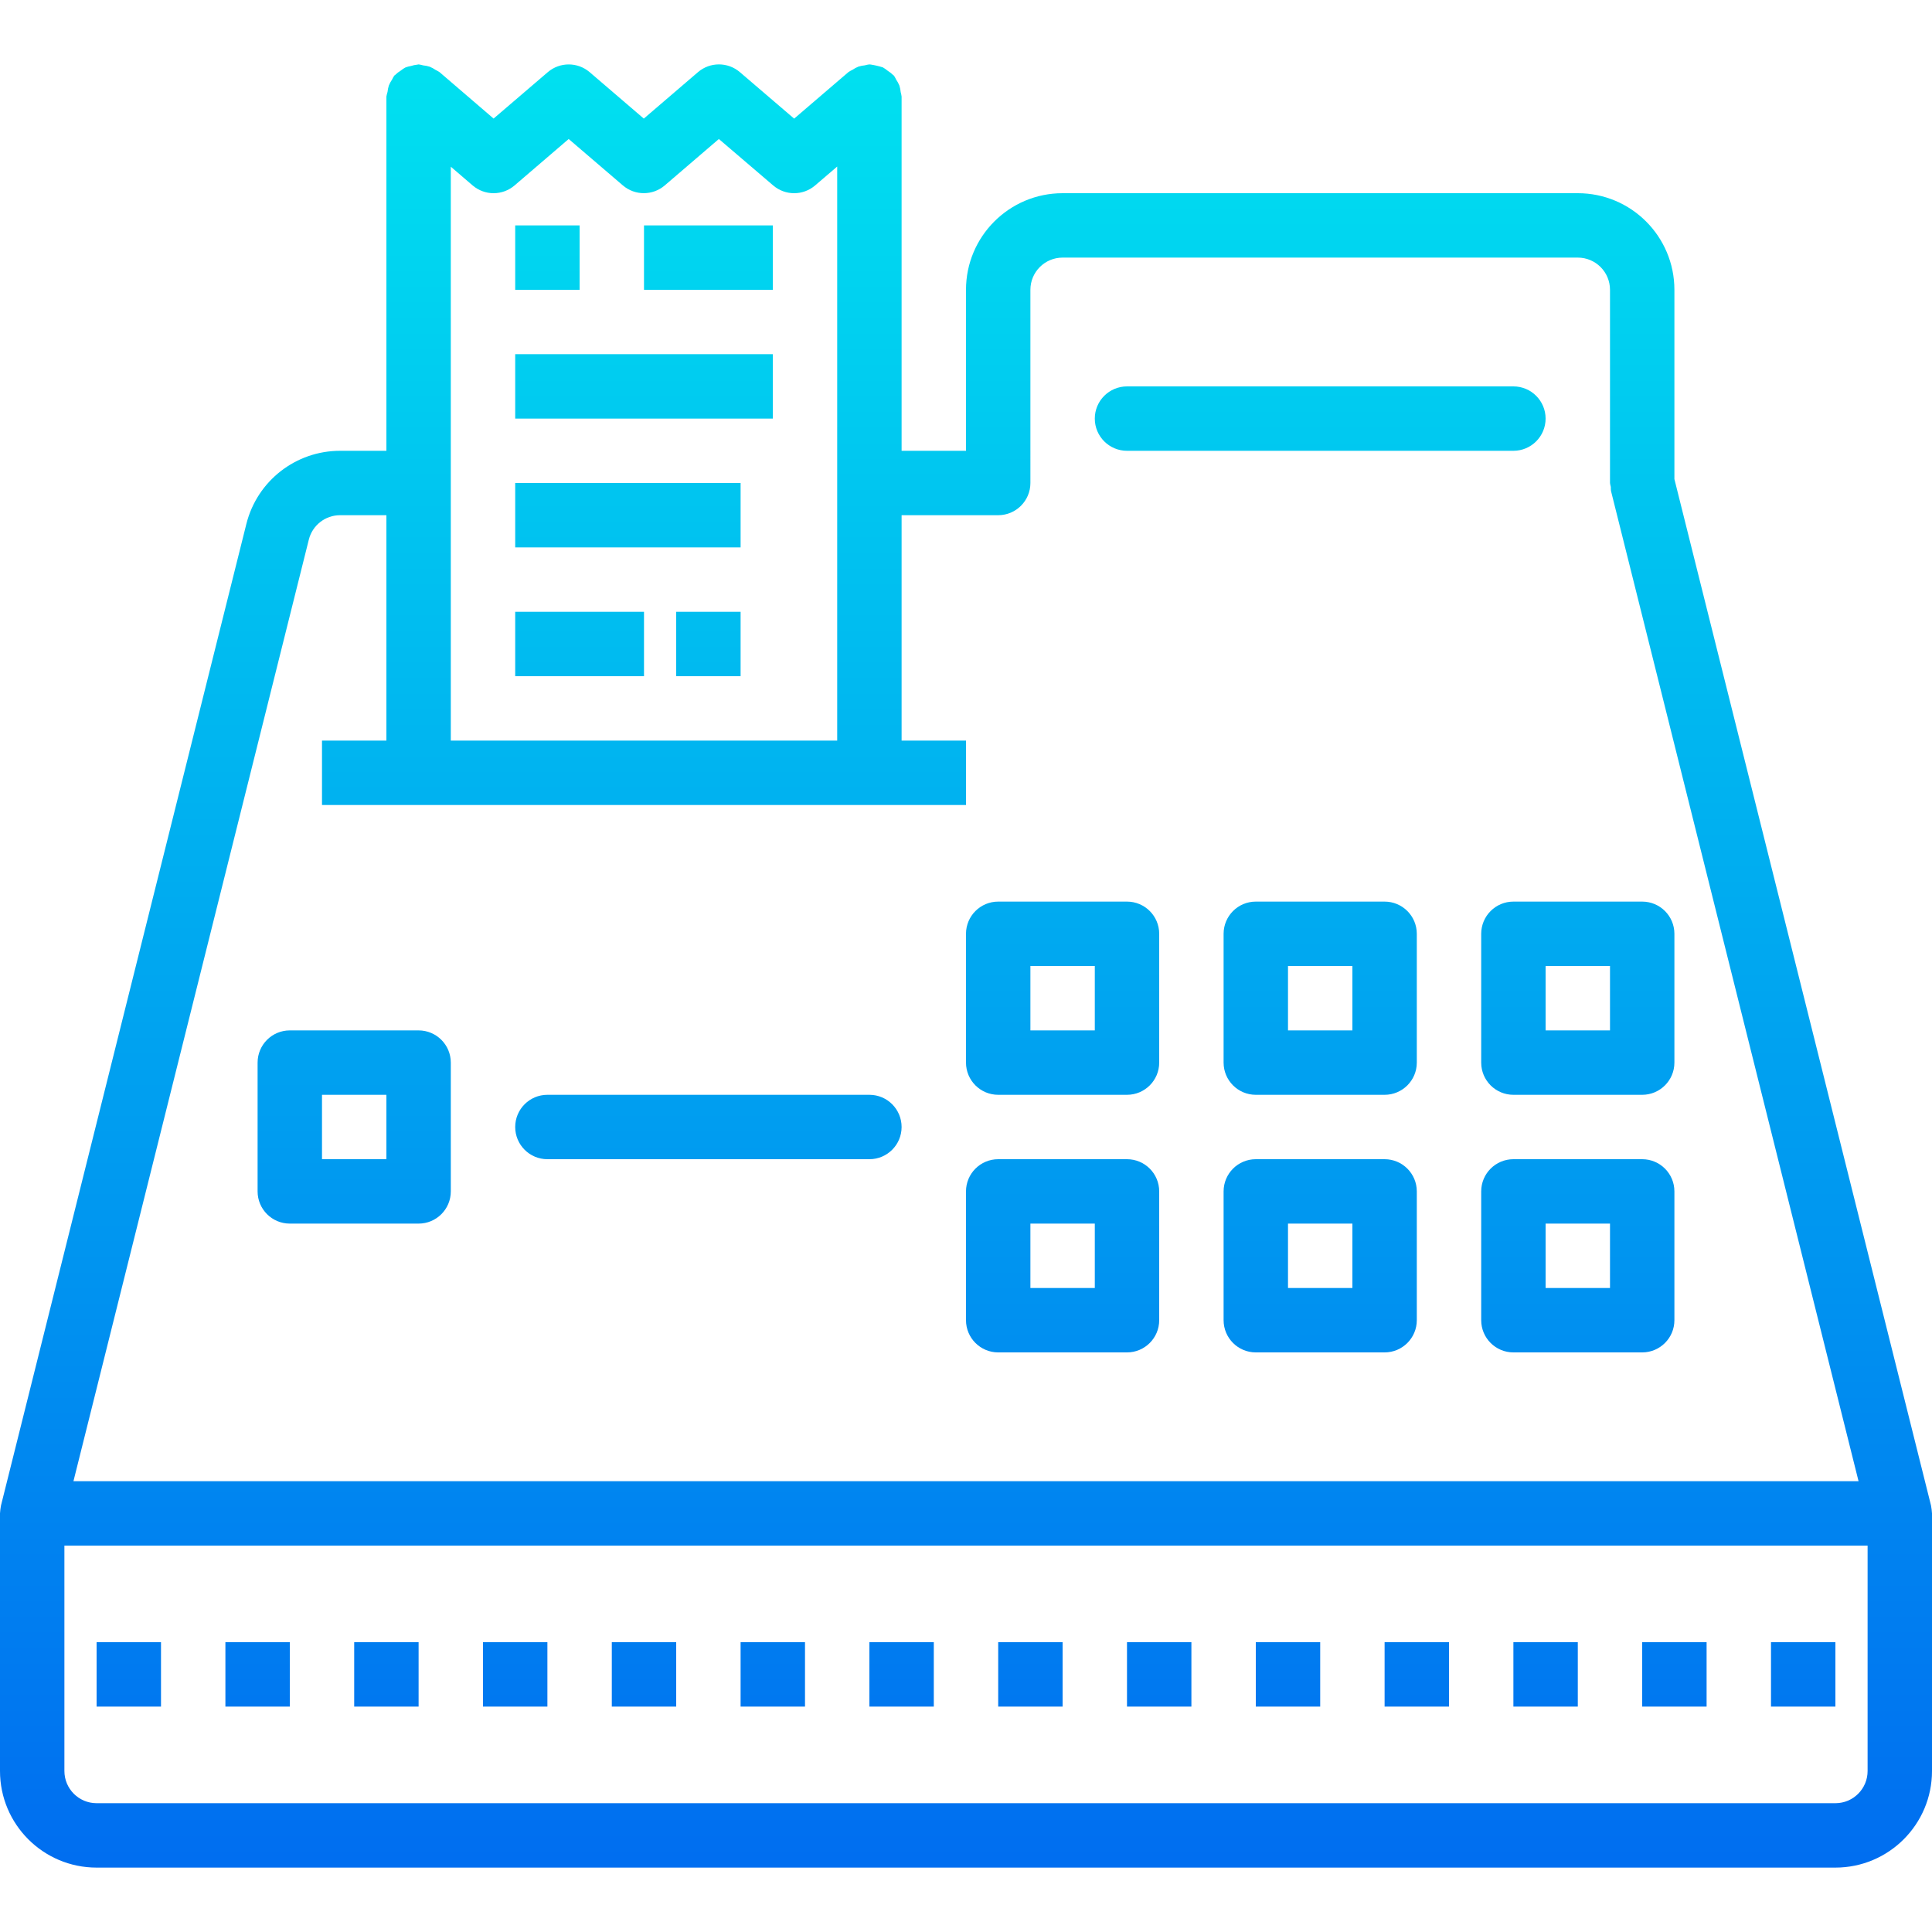 <?xml version="1.0" encoding="iso-8859-1"?>
<!-- Generator: Adobe Illustrator 19.0.0, SVG Export Plug-In . SVG Version: 6.00 Build 0)  -->
<svg version="1.1" id="Capa_1" xmlns="http://www.w3.org/2000/svg" xmlns:xlink="http://www.w3.org/1999/xlink" x="0px" y="0px"
	 viewBox="0 0 480 480" style="enable-background:new 0 0 480 480;" xml:space="preserve">
<linearGradient id="SVGID_1_" gradientUnits="userSpaceOnUse" x1="-26.875" y1="541.395" x2="-26.875" y2="600.682" gradientTransform="matrix(8 0 0 -8 455 4797.002)">
	<stop  offset="0" style="stop-color:#006DF0"/>
	<stop  offset="1" style="stop-color:#00E7F0"/>
</linearGradient>
<path style="fill:url(#SVGID_1_);" d="M479.76,374.056L416,119.024V72c0-13.255-10.745-24-24-24H264c-13.255,0-24,10.745-24,24v40
	h-16V24c-0.046-0.373-0.121-0.742-0.224-1.104c-0.05-0.56-0.16-1.112-0.328-1.648c-0.215-0.517-0.483-1.01-0.8-1.472
	c-0.158-0.338-0.34-0.664-0.544-0.976c-0.072-0.08-0.168-0.112-0.24-0.192c-0.418-0.401-0.877-0.757-1.368-1.064
	c-0.358-0.299-0.741-0.566-1.144-0.8c-0.989-0.313-1.999-0.551-3.024-0.712C216.2,16.056,216.112,16,216,16
	c-0.382,0.045-0.759,0.123-1.128,0.232c-0.543,0.047-1.08,0.155-1.6,0.32c-0.524,0.212-1.023,0.48-1.488,0.8
	c-0.335,0.155-0.659,0.334-0.968,0.536l-13.512,11.584L183.816,17.92c-2.994-2.561-7.406-2.561-10.4,0l-13.464,11.544
	l-13.456-11.536c-2.994-2.561-7.406-2.561-10.4,0l-13.464,11.528l-13.424-11.528c-0.312-0.207-0.638-0.392-0.976-0.552
	c-0.46-0.319-0.954-0.587-1.472-0.8c-0.533-0.172-1.083-0.284-1.64-0.336c-0.367-0.108-0.741-0.188-1.12-0.24
	c-0.104,0-0.192,0.056-0.296,0.056c-0.544,0.054-1.08,0.167-1.6,0.336c-0.481,0.082-0.952,0.21-1.408,0.384
	c-0.389,0.215-0.758,0.464-1.104,0.744c-0.508,0.306-0.978,0.671-1.4,1.088c-0.072,0.072-0.168,0.104-0.24,0.184
	c-0.204,0.309-0.386,0.633-0.544,0.968c-0.317,0.467-0.585,0.966-0.8,1.488c-0.163,0.521-0.273,1.057-0.328,1.6
	C96.156,23.224,96.063,23.609,96,24v88H84.496c-11.014-0.002-20.615,7.492-23.288,18.176L0.24,374.056
	C0.121,374.699,0.041,375.348,0,376v64c0,13.255,10.745,24,24,24h432c13.255,0,24-10.745,24-24l0,0v-64
	C479.959,375.348,479.879,374.699,479.76,374.056L479.76,374.056z M122.632,48c1.911,0,3.758-0.684,5.208-1.928l13.448-11.536
	l13.464,11.536c2.994,2.561,7.406,2.561,10.4,0L178.6,34.536l13.504,11.544c2.994,2.561,7.406,2.561,10.4,0L208,41.376V184h-96
	V41.416l5.424,4.656C118.874,47.316,120.722,48,122.632,48L122.632,48z M76.728,134.064c0.889-3.566,4.093-6.067,7.768-6.064H96v56
	H80v16h160v-16h-16v-56h24c4.418,0,8-3.582,8-8V72c0-4.418,3.582-8,8-8h128c4.418,0,8,3.582,8,8v48c0.043,0.33,0.11,0.656,0.2,0.976
	c-0.007,0.323,0.007,0.646,0.04,0.968L461.752,368H18.248L76.728,134.064z M464,440c0,4.418-3.582,8-8,8H24c-4.418,0-8-3.582-8-8
	v-56h448V440z"/>
<g>
	
		<linearGradient id="SVGID_2_" gradientUnits="userSpaceOnUse" x1="-15.875" y1="541.395" x2="-15.875" y2="600.682" gradientTransform="matrix(8 0 0 -8 455 4797.002)">
		<stop  offset="0" style="stop-color:#006DF0"/>
		<stop  offset="1" style="stop-color:#00E7F0"/>
	</linearGradient>
	<path style="fill:url(#SVGID_2_);" d="M280,112h96c4.418,0,8-3.582,8-8s-3.582-8-8-8h-96c-4.418,0-8,3.582-8,8S275.582,112,280,112
		z"/>
	
		<linearGradient id="SVGID_3_" gradientUnits="userSpaceOnUse" x1="-39.875" y1="541.395" x2="-39.875" y2="600.682" gradientTransform="matrix(8 0 0 -8 455 4797.002)">
		<stop  offset="0" style="stop-color:#006DF0"/>
		<stop  offset="1" style="stop-color:#00E7F0"/>
	</linearGradient>
	<path style="fill:url(#SVGID_3_);" d="M128,56h16v16h-16V56z"/>
	
		<linearGradient id="SVGID_4_" gradientUnits="userSpaceOnUse" x1="-34.875" y1="541.395" x2="-34.875" y2="600.682" gradientTransform="matrix(8 0 0 -8 455 4797.002)">
		<stop  offset="0" style="stop-color:#006DF0"/>
		<stop  offset="1" style="stop-color:#00E7F0"/>
	</linearGradient>
	<path style="fill:url(#SVGID_4_);" d="M160,56h32v16h-32V56z"/>
	
		<linearGradient id="SVGID_5_" gradientUnits="userSpaceOnUse" x1="-38.875" y1="541.395" x2="-38.875" y2="600.682" gradientTransform="matrix(8 0 0 -8 455 4797.002)">
		<stop  offset="0" style="stop-color:#006DF0"/>
		<stop  offset="1" style="stop-color:#00E7F0"/>
	</linearGradient>
	<path style="fill:url(#SVGID_5_);" d="M128,152h32v16h-32V152z"/>
	
		<linearGradient id="SVGID_6_" gradientUnits="userSpaceOnUse" x1="-34.875" y1="541.395" x2="-34.875" y2="600.682" gradientTransform="matrix(8 0 0 -8 455 4797.002)">
		<stop  offset="0" style="stop-color:#006DF0"/>
		<stop  offset="1" style="stop-color:#00E7F0"/>
	</linearGradient>
	<path style="fill:url(#SVGID_6_);" d="M168,152h16v16h-16V152z"/>
	
		<linearGradient id="SVGID_7_" gradientUnits="userSpaceOnUse" x1="-36.875" y1="541.395" x2="-36.875" y2="600.682" gradientTransform="matrix(8 0 0 -8 455 4797.002)">
		<stop  offset="0" style="stop-color:#006DF0"/>
		<stop  offset="1" style="stop-color:#00E7F0"/>
	</linearGradient>
	<path style="fill:url(#SVGID_7_);" d="M128,88h64v16h-64V88z"/>
	
		<linearGradient id="SVGID_8_" gradientUnits="userSpaceOnUse" x1="-37.375" y1="541.395" x2="-37.375" y2="600.682" gradientTransform="matrix(8 0 0 -8 455 4797.002)">
		<stop  offset="0" style="stop-color:#006DF0"/>
		<stop  offset="1" style="stop-color:#00E7F0"/>
	</linearGradient>
	<path style="fill:url(#SVGID_8_);" d="M128,120h56v16h-56V120z"/>
	
		<linearGradient id="SVGID_9_" gradientUnits="userSpaceOnUse" x1="-48.875" y1="541.395" x2="-48.875" y2="600.682" gradientTransform="matrix(8 0 0 -8 455 4797.002)">
		<stop  offset="0" style="stop-color:#006DF0"/>
		<stop  offset="1" style="stop-color:#00E7F0"/>
	</linearGradient>
	<path style="fill:url(#SVGID_9_);" d="M56,408h16v16H56V408z"/>
	
		<linearGradient id="SVGID_10_" gradientUnits="userSpaceOnUse" x1="-52.875" y1="541.395" x2="-52.875" y2="600.682" gradientTransform="matrix(8 0 0 -8 455 4797.002)">
		<stop  offset="0" style="stop-color:#006DF0"/>
		<stop  offset="1" style="stop-color:#00E7F0"/>
	</linearGradient>
	<path style="fill:url(#SVGID_10_);" d="M24,408h16v16H24V408z"/>
	
		<linearGradient id="SVGID_11_" gradientUnits="userSpaceOnUse" x1="-44.875" y1="541.395" x2="-44.875" y2="600.682" gradientTransform="matrix(8 0 0 -8 455 4797.002)">
		<stop  offset="0" style="stop-color:#006DF0"/>
		<stop  offset="1" style="stop-color:#00E7F0"/>
	</linearGradient>
	<path style="fill:url(#SVGID_11_);" d="M88,408h16v16H88V408z"/>
	
		<linearGradient id="SVGID_12_" gradientUnits="userSpaceOnUse" x1="-40.875" y1="541.395" x2="-40.875" y2="600.682" gradientTransform="matrix(8 0 0 -8 455 4797.002)">
		<stop  offset="0" style="stop-color:#006DF0"/>
		<stop  offset="1" style="stop-color:#00E7F0"/>
	</linearGradient>
	<path style="fill:url(#SVGID_12_);" d="M120,408h16v16h-16V408z"/>
	
		<linearGradient id="SVGID_13_" gradientUnits="userSpaceOnUse" x1="-36.875" y1="541.395" x2="-36.875" y2="600.682" gradientTransform="matrix(8 0 0 -8 455 4797.002)">
		<stop  offset="0" style="stop-color:#006DF0"/>
		<stop  offset="1" style="stop-color:#00E7F0"/>
	</linearGradient>
	<path style="fill:url(#SVGID_13_);" d="M152,408h16v16h-16V408z"/>
	
		<linearGradient id="SVGID_14_" gradientUnits="userSpaceOnUse" x1="-32.875" y1="541.395" x2="-32.875" y2="600.682" gradientTransform="matrix(8 0 0 -8 455 4797.002)">
		<stop  offset="0" style="stop-color:#006DF0"/>
		<stop  offset="1" style="stop-color:#00E7F0"/>
	</linearGradient>
	<path style="fill:url(#SVGID_14_);" d="M184,408h16v16h-16V408z"/>
	
		<linearGradient id="SVGID_15_" gradientUnits="userSpaceOnUse" x1="-28.875" y1="541.395" x2="-28.875" y2="600.682" gradientTransform="matrix(8 0 0 -8 455 4797.002)">
		<stop  offset="0" style="stop-color:#006DF0"/>
		<stop  offset="1" style="stop-color:#00E7F0"/>
	</linearGradient>
	<path style="fill:url(#SVGID_15_);" d="M216,408h16v16h-16V408z"/>
	
		<linearGradient id="SVGID_16_" gradientUnits="userSpaceOnUse" x1="-24.875" y1="541.395" x2="-24.875" y2="600.682" gradientTransform="matrix(8 0 0 -8 455 4797.002)">
		<stop  offset="0" style="stop-color:#006DF0"/>
		<stop  offset="1" style="stop-color:#00E7F0"/>
	</linearGradient>
	<path style="fill:url(#SVGID_16_);" d="M248,408h16v16h-16V408z"/>
	
		<linearGradient id="SVGID_17_" gradientUnits="userSpaceOnUse" x1="-20.875" y1="541.395" x2="-20.875" y2="600.682" gradientTransform="matrix(8 0 0 -8 455 4797.002)">
		<stop  offset="0" style="stop-color:#006DF0"/>
		<stop  offset="1" style="stop-color:#00E7F0"/>
	</linearGradient>
	<path style="fill:url(#SVGID_17_);" d="M280,408h16v16h-16V408z"/>
	
		<linearGradient id="SVGID_18_" gradientUnits="userSpaceOnUse" x1="-16.875" y1="541.395" x2="-16.875" y2="600.682" gradientTransform="matrix(8 0 0 -8 455 4797.002)">
		<stop  offset="0" style="stop-color:#006DF0"/>
		<stop  offset="1" style="stop-color:#00E7F0"/>
	</linearGradient>
	<path style="fill:url(#SVGID_18_);" d="M312,408h16v16h-16V408z"/>
	
		<linearGradient id="SVGID_19_" gradientUnits="userSpaceOnUse" x1="-12.875" y1="541.395" x2="-12.875" y2="600.682" gradientTransform="matrix(8 0 0 -8 455 4797.002)">
		<stop  offset="0" style="stop-color:#006DF0"/>
		<stop  offset="1" style="stop-color:#00E7F0"/>
	</linearGradient>
	<path style="fill:url(#SVGID_19_);" d="M344,408h16v16h-16V408z"/>
	
		<linearGradient id="SVGID_20_" gradientUnits="userSpaceOnUse" x1="-8.875" y1="541.395" x2="-8.875" y2="600.682" gradientTransform="matrix(8 0 0 -8 455 4797.002)">
		<stop  offset="0" style="stop-color:#006DF0"/>
		<stop  offset="1" style="stop-color:#00E7F0"/>
	</linearGradient>
	<path style="fill:url(#SVGID_20_);" d="M376,408h16v16h-16V408z"/>
	
		<linearGradient id="SVGID_21_" gradientUnits="userSpaceOnUse" x1="-4.875" y1="541.395" x2="-4.875" y2="600.682" gradientTransform="matrix(8 0 0 -8 455 4797.002)">
		<stop  offset="0" style="stop-color:#006DF0"/>
		<stop  offset="1" style="stop-color:#00E7F0"/>
	</linearGradient>
	<path style="fill:url(#SVGID_21_);" d="M408,408h16v16h-16V408z"/>
	
		<linearGradient id="SVGID_22_" gradientUnits="userSpaceOnUse" x1="-0.875" y1="541.395" x2="-0.875" y2="600.682" gradientTransform="matrix(8 0 0 -8 455 4797.002)">
		<stop  offset="0" style="stop-color:#006DF0"/>
		<stop  offset="1" style="stop-color:#00E7F0"/>
	</linearGradient>
	<path style="fill:url(#SVGID_22_);" d="M440,408h16v16h-16V408z"/>
	
		<linearGradient id="SVGID_23_" gradientUnits="userSpaceOnUse" x1="-23.875" y1="541.395" x2="-23.875" y2="600.682" gradientTransform="matrix(8 0 0 -8 455 4797.002)">
		<stop  offset="0" style="stop-color:#006DF0"/>
		<stop  offset="1" style="stop-color:#00E7F0"/>
	</linearGradient>
	<path style="fill:url(#SVGID_23_);" d="M280,224h-32c-4.418,0-8,3.582-8,8v32c0,4.418,3.582,8,8,8h32c4.418,0,8-3.582,8-8v-32
		C288,227.582,284.418,224,280,224z M272,256h-16v-16h16V256z"/>
	
		<linearGradient id="SVGID_24_" gradientUnits="userSpaceOnUse" x1="-45.875" y1="541.395" x2="-45.875" y2="600.682" gradientTransform="matrix(8 0 0 -8 455 4797.002)">
		<stop  offset="0" style="stop-color:#006DF0"/>
		<stop  offset="1" style="stop-color:#00E7F0"/>
	</linearGradient>
	<path style="fill:url(#SVGID_24_);" d="M104,256H72c-4.418,0-8,3.582-8,8v32c0,4.418,3.582,8,8,8h32c4.418,0,8-3.582,8-8v-32
		C112,259.582,108.418,256,104,256z M96,288H80v-16h16V288z"/>
	
		<linearGradient id="SVGID_25_" gradientUnits="userSpaceOnUse" x1="-15.875" y1="541.395" x2="-15.875" y2="600.682" gradientTransform="matrix(8 0 0 -8 455 4797.002)">
		<stop  offset="0" style="stop-color:#006DF0"/>
		<stop  offset="1" style="stop-color:#00E7F0"/>
	</linearGradient>
	<path style="fill:url(#SVGID_25_);" d="M344,224h-32c-4.418,0-8,3.582-8,8v32c0,4.418,3.582,8,8,8h32c4.418,0,8-3.582,8-8v-32
		C352,227.582,348.418,224,344,224z M336,256h-16v-16h16V256z"/>
	
		<linearGradient id="SVGID_26_" gradientUnits="userSpaceOnUse" x1="-7.875" y1="541.395" x2="-7.875" y2="600.682" gradientTransform="matrix(8 0 0 -8 455 4797.002)">
		<stop  offset="0" style="stop-color:#006DF0"/>
		<stop  offset="1" style="stop-color:#00E7F0"/>
	</linearGradient>
	<path style="fill:url(#SVGID_26_);" d="M408,224h-32c-4.418,0-8,3.582-8,8v32c0,4.418,3.582,8,8,8h32c4.418,0,8-3.582,8-8v-32
		C416,227.582,412.418,224,408,224z M400,256h-16v-16h16V256z"/>
	
		<linearGradient id="SVGID_27_" gradientUnits="userSpaceOnUse" x1="-23.875" y1="541.395" x2="-23.875" y2="600.682" gradientTransform="matrix(8 0 0 -8 455 4797.002)">
		<stop  offset="0" style="stop-color:#006DF0"/>
		<stop  offset="1" style="stop-color:#00E7F0"/>
	</linearGradient>
	<path style="fill:url(#SVGID_27_);" d="M280,288h-32c-4.418,0-8,3.582-8,8v32c0,4.418,3.582,8,8,8h32c4.418,0,8-3.582,8-8v-32
		C288,291.582,284.418,288,280,288z M272,320h-16v-16h16V320z"/>
	
		<linearGradient id="SVGID_28_" gradientUnits="userSpaceOnUse" x1="-15.875" y1="541.395" x2="-15.875" y2="600.682" gradientTransform="matrix(8 0 0 -8 455 4797.002)">
		<stop  offset="0" style="stop-color:#006DF0"/>
		<stop  offset="1" style="stop-color:#00E7F0"/>
	</linearGradient>
	<path style="fill:url(#SVGID_28_);" d="M344,288h-32c-4.418,0-8,3.582-8,8v32c0,4.418,3.582,8,8,8h32c4.418,0,8-3.582,8-8v-32
		C352,291.582,348.418,288,344,288z M336,320h-16v-16h16V320z"/>
	
		<linearGradient id="SVGID_29_" gradientUnits="userSpaceOnUse" x1="-7.875" y1="541.395" x2="-7.875" y2="600.682" gradientTransform="matrix(8 0 0 -8 455 4797.002)">
		<stop  offset="0" style="stop-color:#006DF0"/>
		<stop  offset="1" style="stop-color:#00E7F0"/>
	</linearGradient>
	<path style="fill:url(#SVGID_29_);" d="M408,288h-32c-4.418,0-8,3.582-8,8v32c0,4.418,3.582,8,8,8h32c4.418,0,8-3.582,8-8v-32
		C416,291.582,412.418,288,408,288z M400,320h-16v-16h16V320z"/>
	
		<linearGradient id="SVGID_30_" gradientUnits="userSpaceOnUse" x1="-34.875" y1="541.395" x2="-34.875" y2="600.682" gradientTransform="matrix(8 0 0 -8 455 4797.002)">
		<stop  offset="0" style="stop-color:#006DF0"/>
		<stop  offset="1" style="stop-color:#00E7F0"/>
	</linearGradient>
	<path style="fill:url(#SVGID_30_);" d="M216,272h-80c-4.418,0-8,3.582-8,8s3.582,8,8,8h80c4.418,0,8-3.582,8-8S220.418,272,216,272
		z"/>
</g>
<g>
</g>
<g>
</g>
<g>
</g>
<g>
</g>
<g>
</g>
<g>
</g>
<g>
</g>
<g>
</g>
<g>
</g>
<g>
</g>
<g>
</g>
<g>
</g>
<g>
</g>
<g>
</g>
<g>
</g>
</svg>
